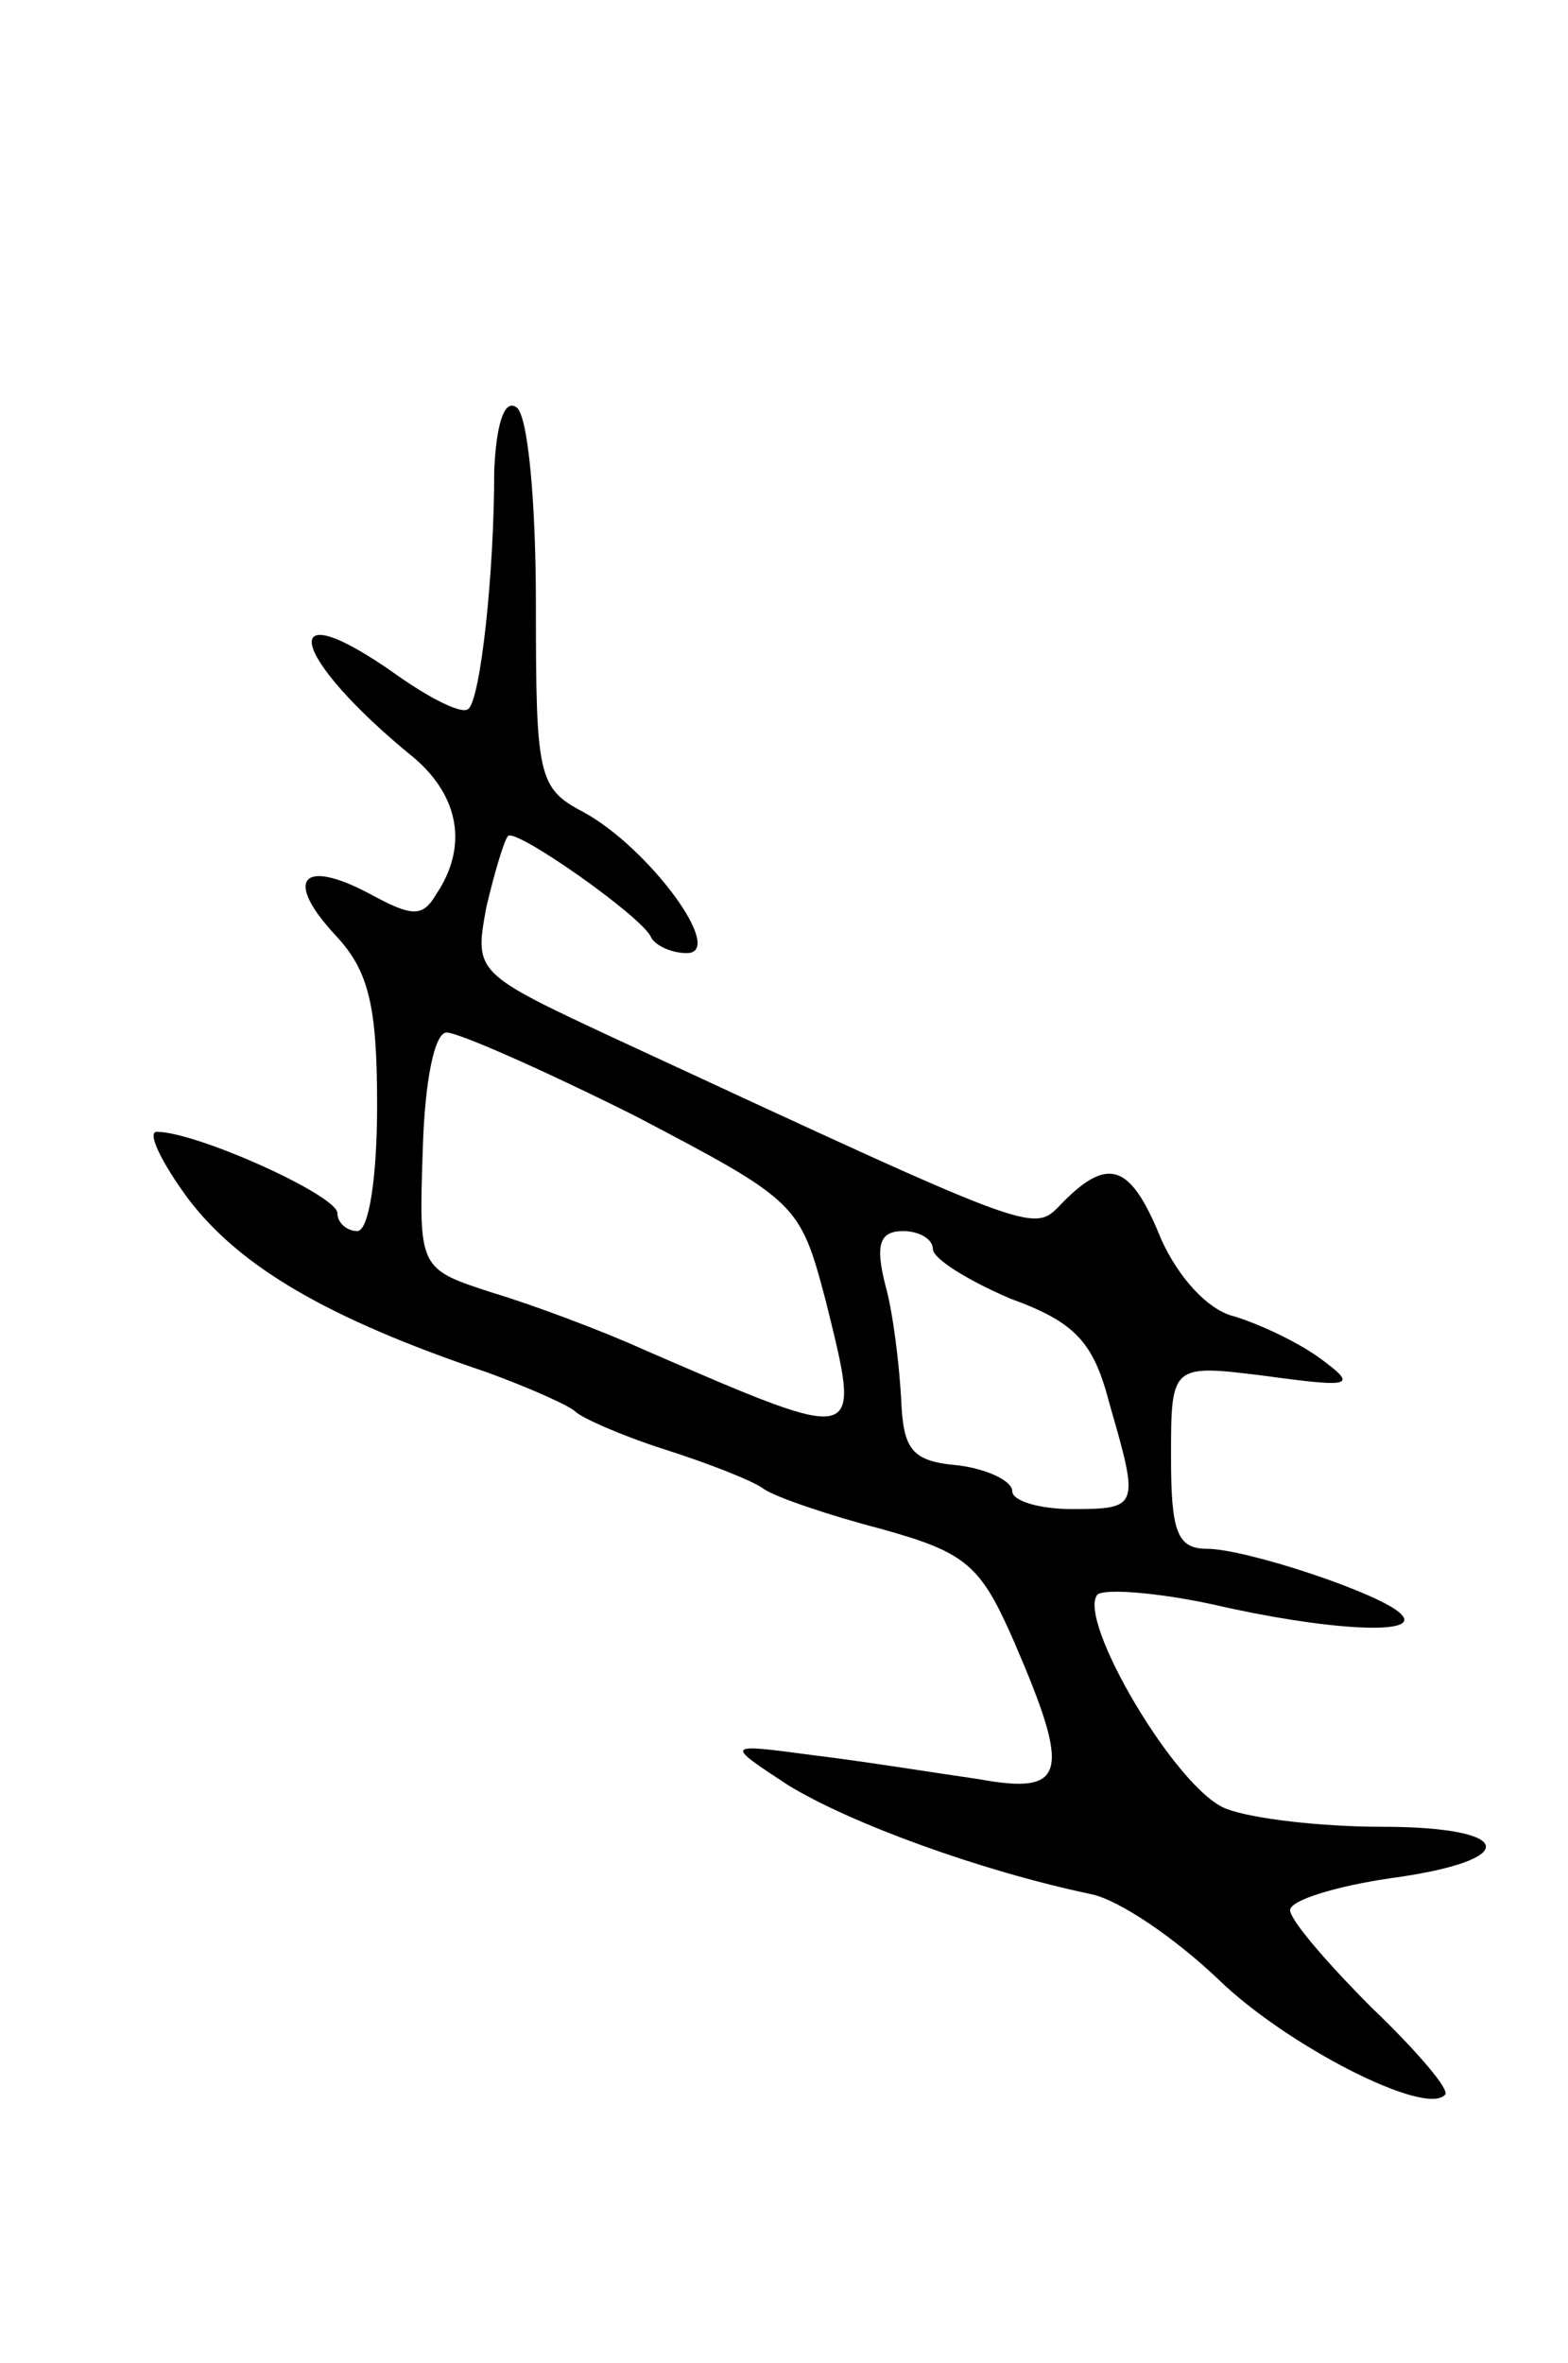 <svg version="1.0" xmlns="http://www.w3.org/2000/svg"
 width="79pt" height="119pt" viewBox="0 0 79 119"
 preserveAspectRatio="xMidYMid meet">
<g transform="translate(0,119) scale(0.1,-0.1)"
fill="#000000" stroke="none">
<path d="M249 953 c0 -53 -7 -115 -13 -120 -3 -3 -19 5 -36 17 -62 44 -55 10
9 -42 22 -19 27 -44 11 -68 -7 -12 -12 -12 -34 0 -34 18 -43 7 -17 -21 17 -18
21 -36 21 -86 0 -35 -4 -63 -10 -63 -5 0 -10 4 -10 9 0 9 -71 41 -91 41 -5 0
2 -15 16 -34 26 -34 70 -60 150 -87 22 -8 42 -17 45 -20 3 -3 23 -12 45 -19
22 -7 45 -16 50 -20 6 -4 32 -13 59 -20 43 -12 50 -18 67 -57 29 -67 26 -77
-18 -69 -21 3 -58 9 -83 12 -45 6 -45 6 -13 -15 31 -19 96 -43 153 -55 14 -3
42 -22 64 -43 34 -33 104 -69 114 -58 3 2 -14 22 -37 44 -22 22 -41 44 -41 49
0 5 23 12 50 16 67 9 64 26 -4 26 -30 0 -65 4 -78 9 -25 9 -76 96 -65 108 4 3
30 1 58 -5 56 -13 106 -16 95 -5 -9 10 -78 33 -98 33 -15 0 -18 9 -18 46 0 47
0 47 48 41 44 -6 46 -5 27 9 -11 8 -30 17 -43 21 -13 3 -28 19 -37 39 -15 37
-26 42 -49 19 -16 -16 -6 -20 -224 81 -73 34 -73 34 -67 67 4 17 9 34 11 36 4
4 68 -41 72 -51 2 -4 10 -8 18 -8 20 0 -19 53 -52 71 -23 12 -24 18 -24 105 0
51 -4 96 -10 99 -6 4 -10 -9 -11 -32z m71 -325 c82 -43 83 -44 96 -93 18 -73
20 -73 -91 -25 -22 10 -57 23 -77 29 -37 12 -37 12 -35 72 1 35 6 59 12 59 6
0 49 -19 95 -42z m150 -67 c0 -5 18 -16 39 -25 33 -12 42 -22 50 -53 15 -52
15 -53 -19 -53 -16 0 -30 4 -30 9 0 5 -12 11 -27 13 -24 2 -28 8 -29 34 -1 17
-4 43 -8 57 -5 20 -3 27 9 27 8 0 15 -4 15 -9z"/>
</g>
</svg>
